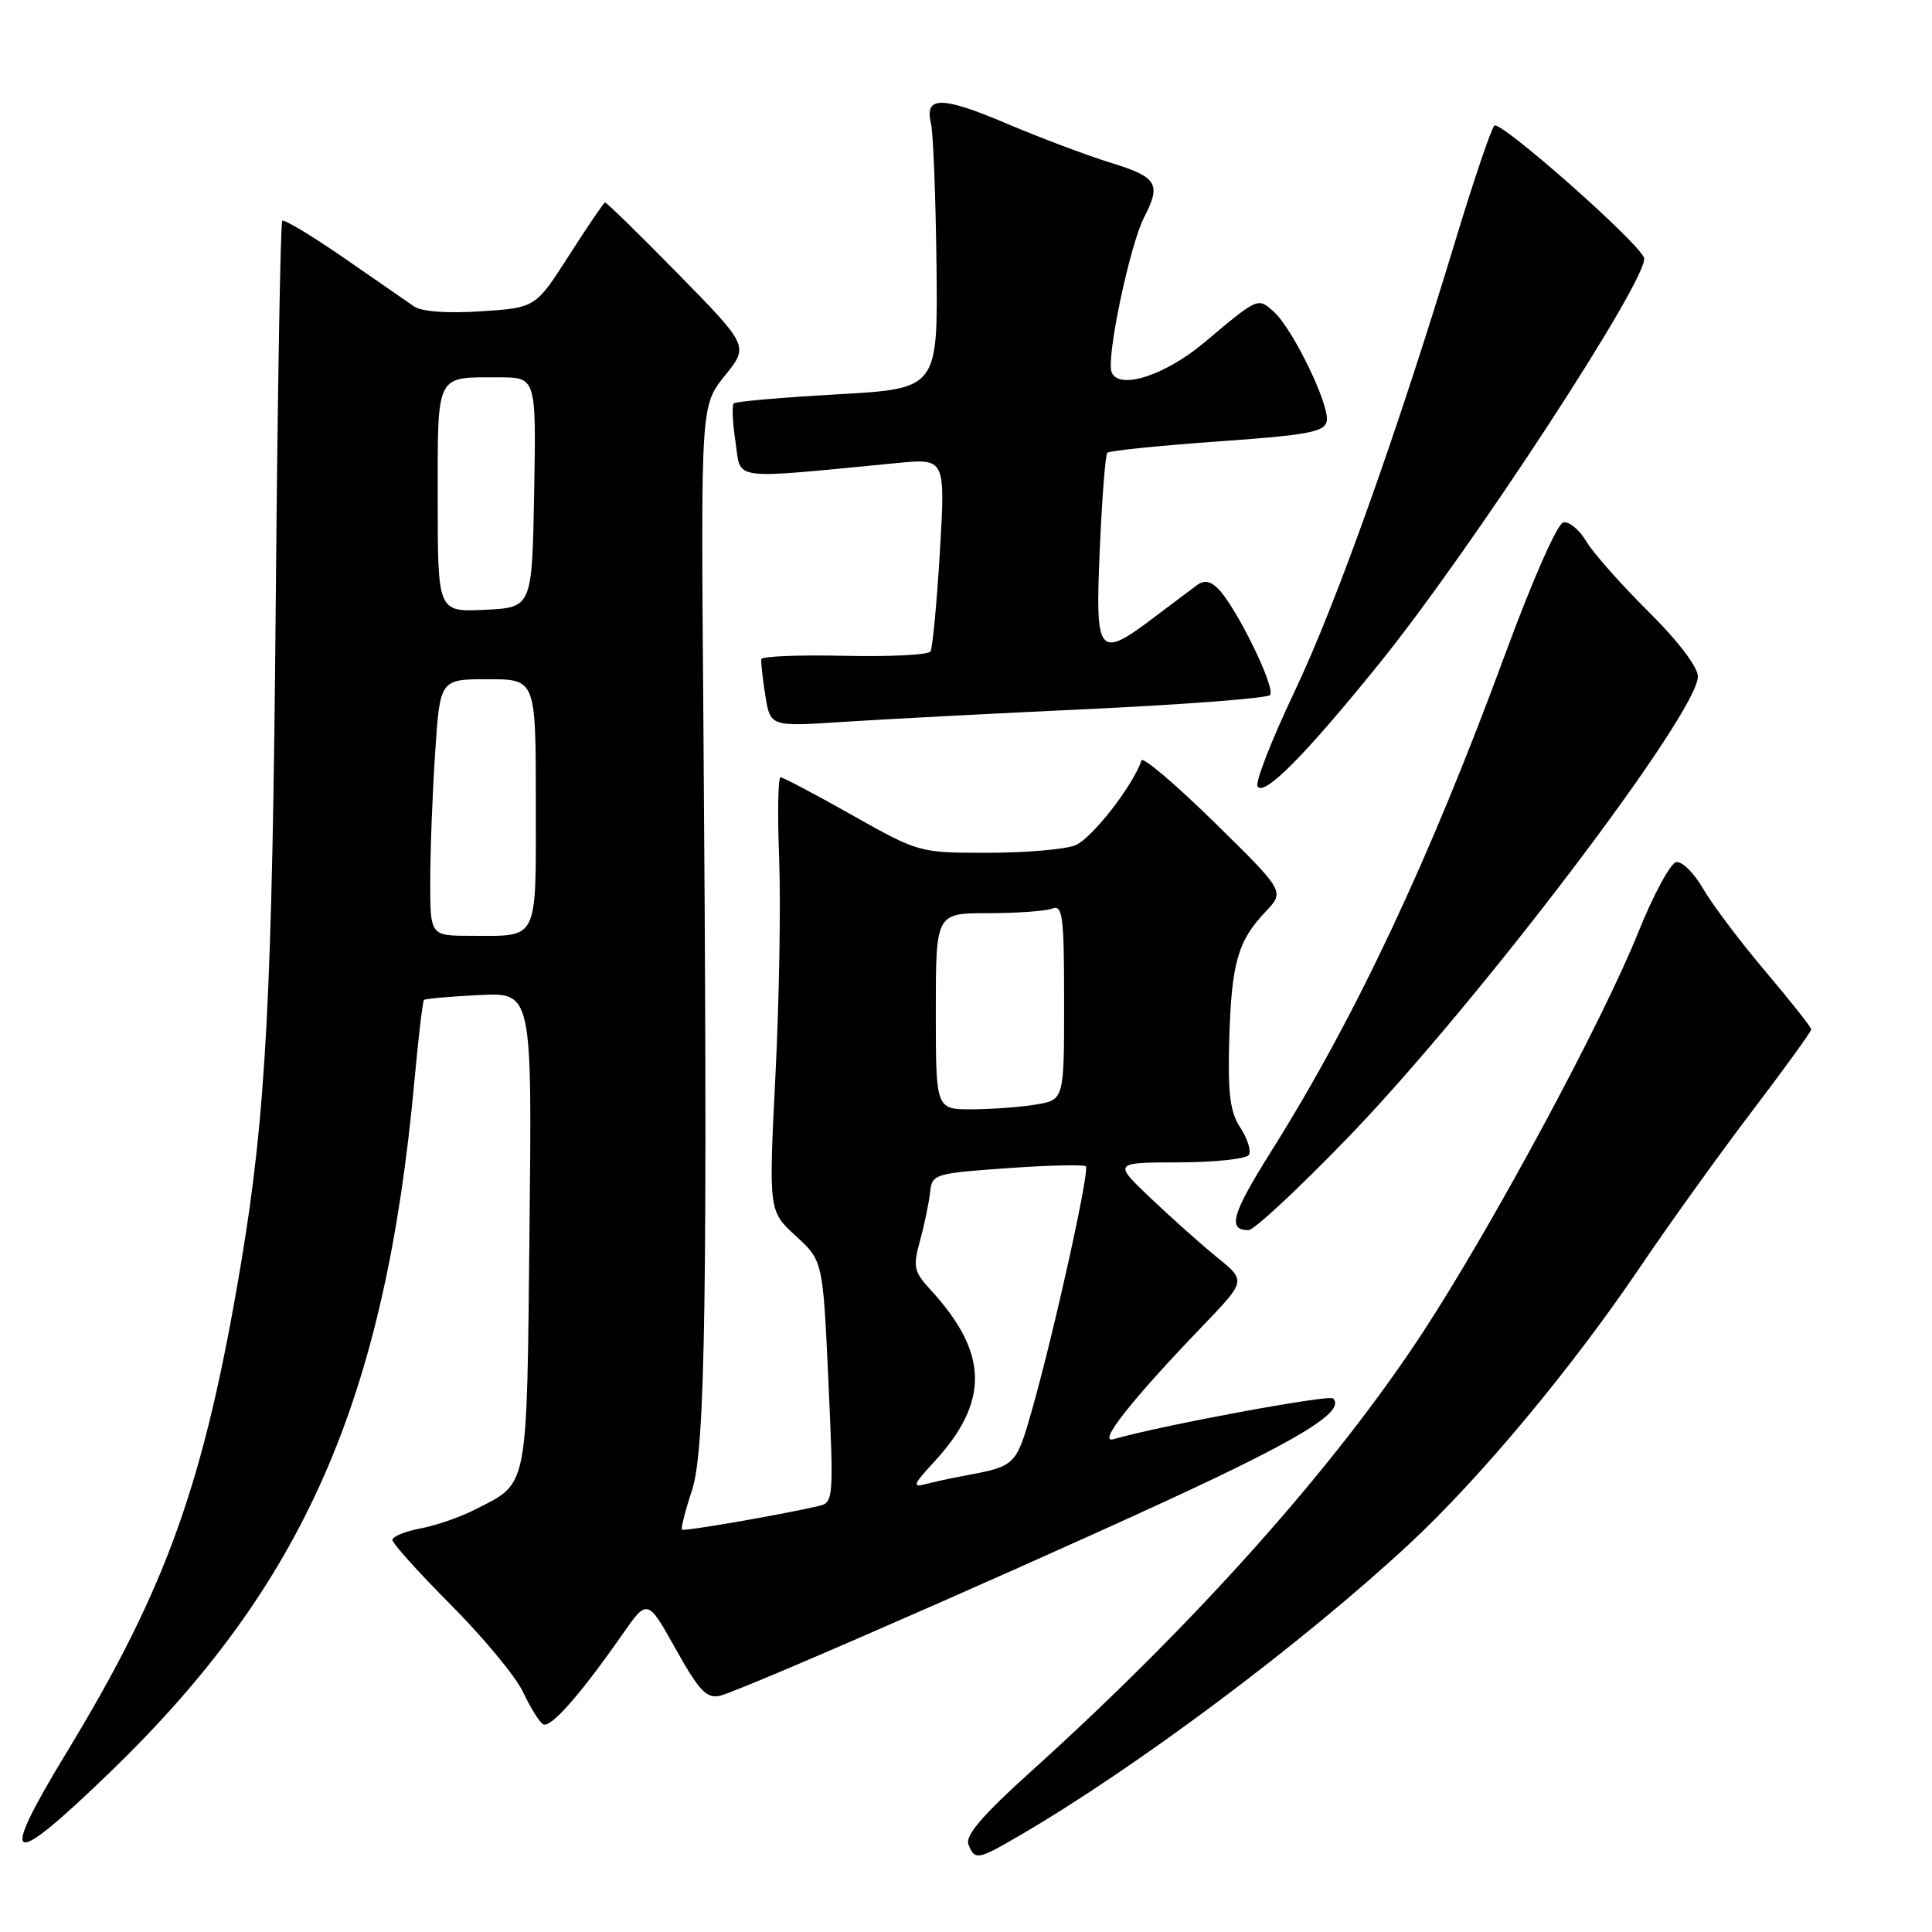<?xml version="1.0" encoding="UTF-8" standalone="no"?>
<!DOCTYPE svg PUBLIC "-//W3C//DTD SVG 1.1//EN" "http://www.w3.org/Graphics/SVG/1.1/DTD/svg11.dtd" >
<svg xmlns="http://www.w3.org/2000/svg" xmlns:xlink="http://www.w3.org/1999/xlink" version="1.1" viewBox="0 0 256 256">
 <g >
 <path fill="currentColor"
d=" M 134.91 243.33 C 150.49 234.28 172.63 217.71 186.80 204.52 C 196.17 195.80 208.24 181.32 217.25 168.00 C 221.16 162.22 227.87 152.87 232.18 147.21 C 236.48 141.55 240.00 136.69 240.00 136.40 C 240.00 136.12 237.26 132.65 233.91 128.69 C 230.56 124.74 226.85 119.81 225.66 117.74 C 224.47 115.67 222.87 114.09 222.10 114.24 C 221.34 114.38 219.07 118.58 217.06 123.58 C 212.34 135.35 197.71 162.51 188.56 176.50 C 176.85 194.41 158.39 215.09 136.60 234.74 C 130.22 240.49 127.87 243.23 128.32 244.38 C 129.14 246.52 129.54 246.46 134.91 243.33 Z  M 14.66 234.75 C 40.28 209.97 51.04 185.50 54.92 143.15 C 55.44 137.46 56.01 132.67 56.18 132.50 C 56.36 132.33 59.65 132.04 63.50 131.85 C 70.50 131.50 70.50 131.50 70.16 163.00 C 69.79 197.88 70.08 196.39 62.95 200.02 C 61.00 201.02 57.74 202.15 55.70 202.53 C 53.67 202.91 52.00 203.60 52.00 204.05 C 52.00 204.51 55.50 208.39 59.78 212.69 C 64.06 216.99 68.35 222.17 69.31 224.21 C 70.27 226.25 71.46 228.17 71.96 228.47 C 72.92 229.07 76.87 224.59 82.41 216.65 C 85.79 211.80 85.79 211.80 89.53 218.49 C 92.63 224.04 93.63 225.10 95.39 224.70 C 98.41 224.00 146.08 203.03 161.50 195.61 C 173.82 189.68 178.10 186.77 176.64 185.30 C 176.09 184.76 153.70 188.91 147.55 190.70 C 145.32 191.34 149.92 185.51 159.44 175.61 C 165.10 169.71 165.10 169.71 161.30 166.63 C 159.21 164.93 155.25 161.41 152.50 158.79 C 147.50 154.04 147.50 154.04 156.19 154.02 C 160.97 154.01 165.15 153.56 165.48 153.03 C 165.81 152.49 165.30 150.87 164.35 149.42 C 162.98 147.32 162.68 144.94 162.88 137.76 C 163.18 127.61 164.01 124.67 167.69 120.81 C 170.25 118.13 170.25 118.13 160.91 108.96 C 155.77 103.92 151.42 100.23 151.25 100.76 C 150.12 104.14 144.60 111.20 142.44 112.02 C 141.03 112.56 135.80 113.00 130.82 113.00 C 121.81 113.00 121.74 112.98 112.90 108.00 C 108.03 105.25 103.76 103.00 103.43 103.00 C 103.09 103.00 103.01 107.84 103.24 113.75 C 103.47 119.66 103.25 132.60 102.75 142.49 C 101.85 160.48 101.85 160.48 105.45 163.77 C 109.04 167.06 109.04 167.06 109.77 183.08 C 110.48 198.57 110.44 199.10 108.50 199.55 C 103.42 200.73 90.61 202.94 90.36 202.69 C 90.20 202.53 90.80 200.18 91.70 197.45 C 93.49 191.98 93.79 170.91 93.19 93.62 C 92.87 53.74 92.87 53.74 96.04 49.79 C 99.22 45.85 99.22 45.85 89.86 36.30 C 84.71 31.05 80.35 26.79 80.17 26.83 C 79.99 26.87 77.84 30.02 75.40 33.84 C 70.96 40.78 70.96 40.78 63.73 41.25 C 59.28 41.54 55.88 41.30 54.88 40.61 C 53.99 40.00 49.79 37.10 45.55 34.16 C 41.31 31.23 37.64 29.02 37.40 29.26 C 37.16 29.50 36.78 52.15 36.54 79.60 C 36.09 131.81 35.26 147.60 31.92 167.50 C 27.07 196.45 22.12 210.31 8.86 232.15 C -0.36 247.33 1.01 247.95 14.66 234.75 Z  M 178.63 150.71 C 195.85 132.87 225.03 94.42 224.98 89.62 C 224.96 88.36 222.31 84.88 218.39 81.00 C 214.78 77.42 211.09 73.25 210.18 71.72 C 209.28 70.19 207.91 69.07 207.15 69.22 C 206.36 69.38 203.09 76.78 199.51 86.50 C 189.44 113.87 179.65 134.70 168.50 152.46 C 163.21 160.88 162.60 163.00 165.44 163.00 C 166.17 163.00 172.10 157.47 178.63 150.71 Z  M 182.70 88.00 C 194.96 72.85 218.71 36.46 217.84 34.15 C 217.04 32.02 198.74 15.87 198.01 16.65 C 197.57 17.12 195.31 23.78 192.98 31.45 C 185.20 57.16 177.03 80.09 171.50 91.71 C 168.49 98.05 166.30 103.67 166.63 104.20 C 167.48 105.58 172.88 100.14 182.70 88.00 Z  M 144.50 93.94 C 157.15 93.34 167.85 92.52 168.28 92.10 C 169.12 91.28 163.86 80.50 161.42 78.02 C 160.41 76.99 159.55 76.84 158.63 77.52 C 157.90 78.06 155.36 79.96 153.00 81.75 C 145.50 87.42 145.10 86.92 145.73 72.75 C 146.02 66.01 146.47 60.27 146.72 60.00 C 146.96 59.73 153.54 59.05 161.32 58.50 C 173.33 57.65 175.53 57.24 175.80 55.81 C 176.21 53.69 171.33 43.61 168.79 41.31 C 166.67 39.40 166.72 39.37 159.62 45.35 C 154.37 49.77 148.22 51.74 147.29 49.30 C 146.56 47.42 149.71 32.46 151.60 28.80 C 153.89 24.37 153.35 23.47 147.25 21.59 C 144.09 20.62 137.80 18.25 133.28 16.33 C 124.75 12.71 122.47 12.72 123.36 16.36 C 123.65 17.54 123.98 25.93 124.09 35.00 C 124.28 51.50 124.28 51.50 110.98 52.25 C 103.66 52.66 97.47 53.20 97.22 53.45 C 96.97 53.70 97.07 56.01 97.46 58.58 C 98.24 63.76 96.38 63.52 118.89 61.35 C 125.27 60.74 125.27 60.74 124.54 73.12 C 124.13 79.93 123.57 85.87 123.30 86.32 C 123.02 86.78 117.89 87.03 111.90 86.90 C 105.91 86.76 100.95 86.96 100.88 87.34 C 100.81 87.73 101.05 89.90 101.41 92.16 C 102.07 96.29 102.07 96.29 111.78 95.65 C 117.13 95.30 131.85 94.53 144.50 93.94 Z  M 123.63 193.87 C 131.15 185.78 131.05 179.32 123.27 170.87 C 121.09 168.49 120.95 167.86 121.91 164.37 C 122.50 162.24 123.09 159.38 123.24 158.00 C 123.49 155.57 123.79 155.48 133.46 154.79 C 138.93 154.40 143.62 154.29 143.88 154.54 C 144.41 155.08 139.75 176.21 136.77 186.73 C 134.66 194.18 134.56 194.28 128.00 195.50 C 126.08 195.86 123.60 196.39 122.50 196.69 C 120.88 197.13 121.09 196.59 123.63 193.87 Z  M 124.00 134.00 C 124.00 121.00 124.00 121.00 130.92 121.00 C 134.72 121.00 138.55 120.73 139.42 120.39 C 140.81 119.86 141.00 121.34 141.00 132.76 C 141.00 145.74 141.00 145.74 137.25 146.36 C 135.19 146.70 131.36 146.98 128.75 146.99 C 124.00 147.00 124.00 147.00 124.00 134.00 Z  M 57.01 116.75 C 57.01 112.76 57.30 105.11 57.66 99.75 C 58.30 90.00 58.30 90.00 64.65 90.00 C 71.00 90.00 71.00 90.00 71.00 106.39 C 71.00 124.97 71.47 124.00 62.42 124.00 C 57.00 124.00 57.00 124.00 57.01 116.75 Z  M 58.00 66.15 C 58.00 49.30 57.65 50.00 66.11 50.00 C 71.05 50.00 71.05 50.00 70.78 65.25 C 70.50 80.50 70.50 80.50 64.25 80.80 C 58.00 81.10 58.00 81.10 58.00 66.15 Z "/>
</g>
</svg>